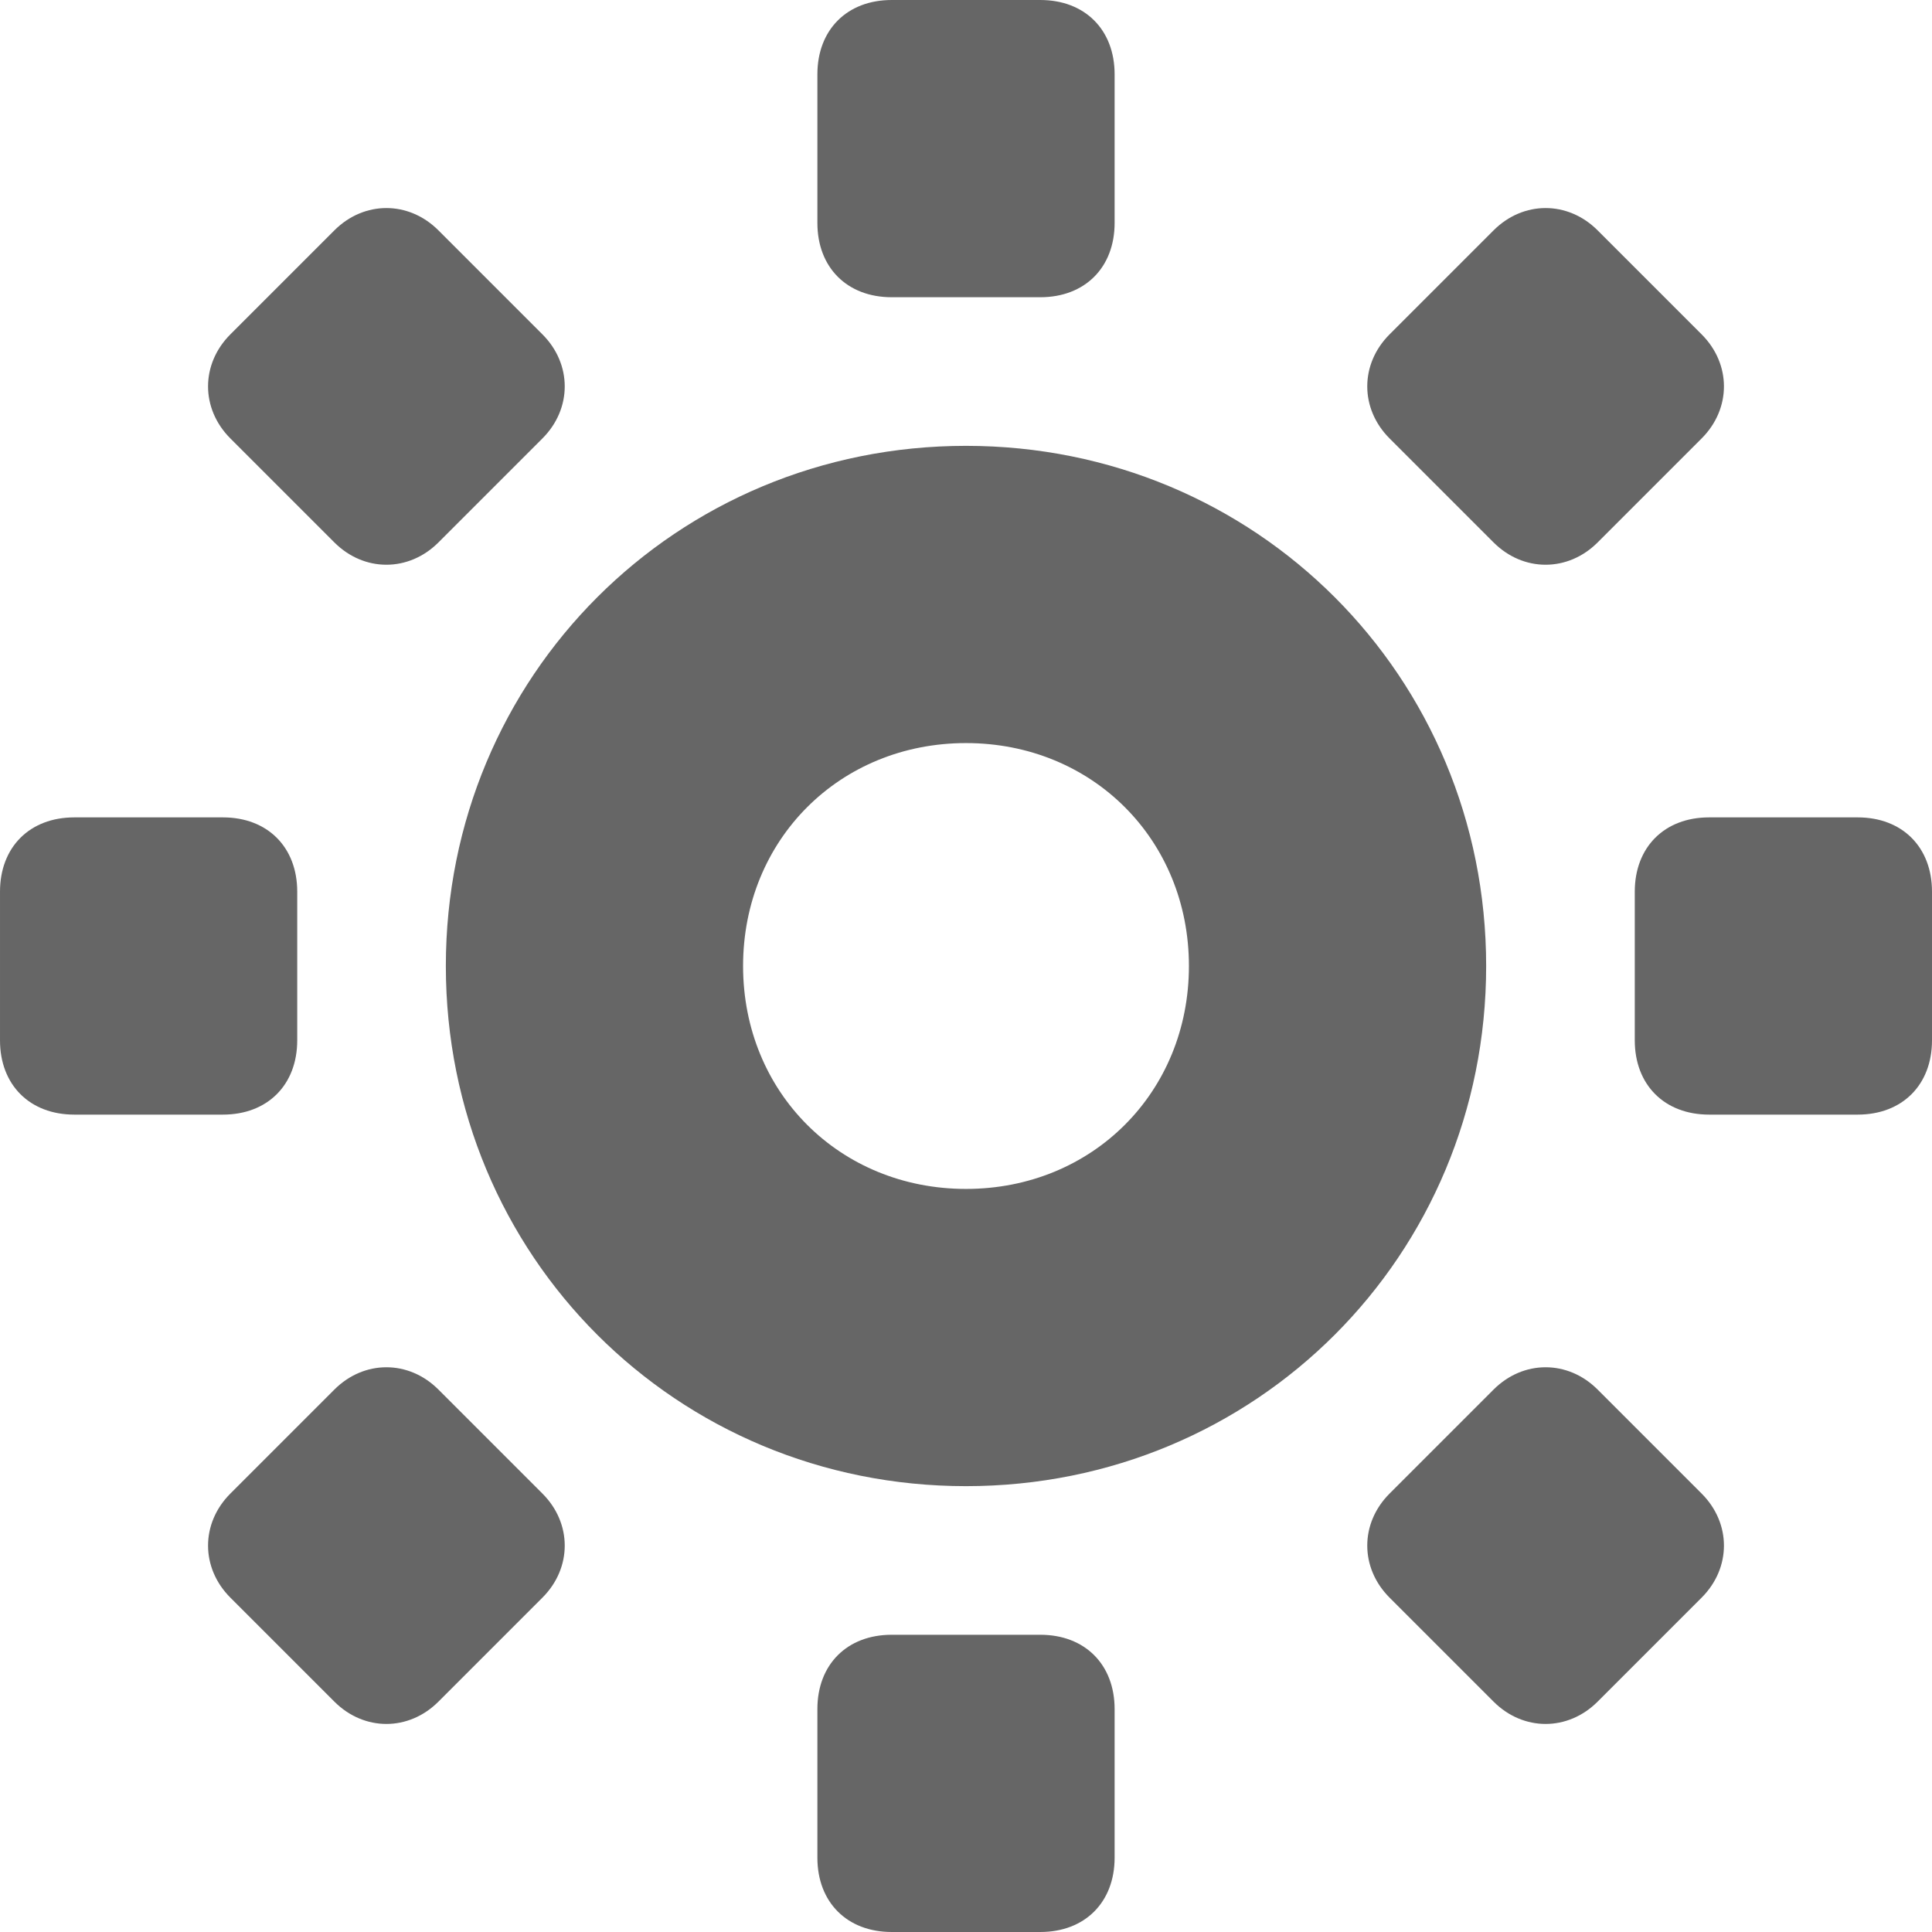 <?xml version='1.0' encoding='iso-8859-1'?>
<svg version="1.1" xmlns="http://www.w3.org/2000/svg" viewBox="0 0 26 26" xmlns:xlink="http://www.w3.org/1999/xlink" enable-background="new 0 0 26 26">
  <g fill="rgba(0, 0, 0, 0.6)">
    <path d="m13,6c-3.9,0-7,3.1-7,7s3.1,7 7,7 7-3.1 7-7-3.1-7-7-7zm0,10c-1.7,0-3-1.3-3-3s1.3-3 3-3 3,1.3 3,3-1.3,3-3,3z"/>
    <path d="m12,4h2c0.6,0 1-0.4 1-1v-2c0-0.6-0.4-1-1-1h-2c-0.6,0-1,0.4-1,1v2c0,0.6 0.4,1 1,1z"/>
    <path d="m14,22h-2c-0.6,0-1,0.4-1,1v2c0,0.6 0.4,1 1,1h2c0.6,0 1-0.4 1-1v-2c0-0.6-0.4-1-1-1z"/>
    <path d="m25,11h-2c-0.6,0-1,0.4-1,1v2c0,0.6 0.4,1 1,1h2c0.6,0 1-0.4 1-1v-2c0-0.6-0.4-1-1-1z"/>
    <path d="m4,14v-2c0-0.6-0.4-1-1-1h-2c-0.6,0-1,0.4-1,1v2c0,0.6 0.4,1 1,1h2c0.6,0 1-0.4 1-1z"/>
    <path d="m20.1,7.3c0.4,0.4 1,0.4 1.4,0l1.4-1.4c0.4-0.4 0.4-1 0-1.4l-1.4-1.4c-0.4-0.4-1-0.4-1.4,0l-1.4,1.4c-0.4,0.4-0.4,1 0,1.4l1.4,1.4z"/>
    <path d="m5.9,18.7c-0.4-0.4-1-0.4-1.4,0l-1.4,1.4c-0.4,0.4-0.4,1 0,1.4l1.4,1.4c0.4,0.4 1,0.4 1.4,0l1.4-1.4c0.4-0.4 0.4-1 0-1.4l-1.4-1.4z"/>
    <path d="m21.5,18.7c-0.4-0.4-1-0.4-1.4,0l-1.4,1.4c-0.4,0.4-0.4,1 0,1.4l1.4,1.4c0.4,0.4 1,0.4 1.4,0l1.4-1.4c0.4-0.4 0.4-1 0-1.4l-1.4-1.4z"/>
    <path d="m4.5,7.3c0.4,0.4 1,0.4 1.4,0l1.4-1.4c0.4-0.4 0.4-1 0-1.4l-1.4-1.4c-0.4-0.4-1-0.4-1.4,0l-1.4,1.4c-0.4,0.4-0.4,1 0,1.4l1.4,1.4z"/>
  </g>
</svg>
